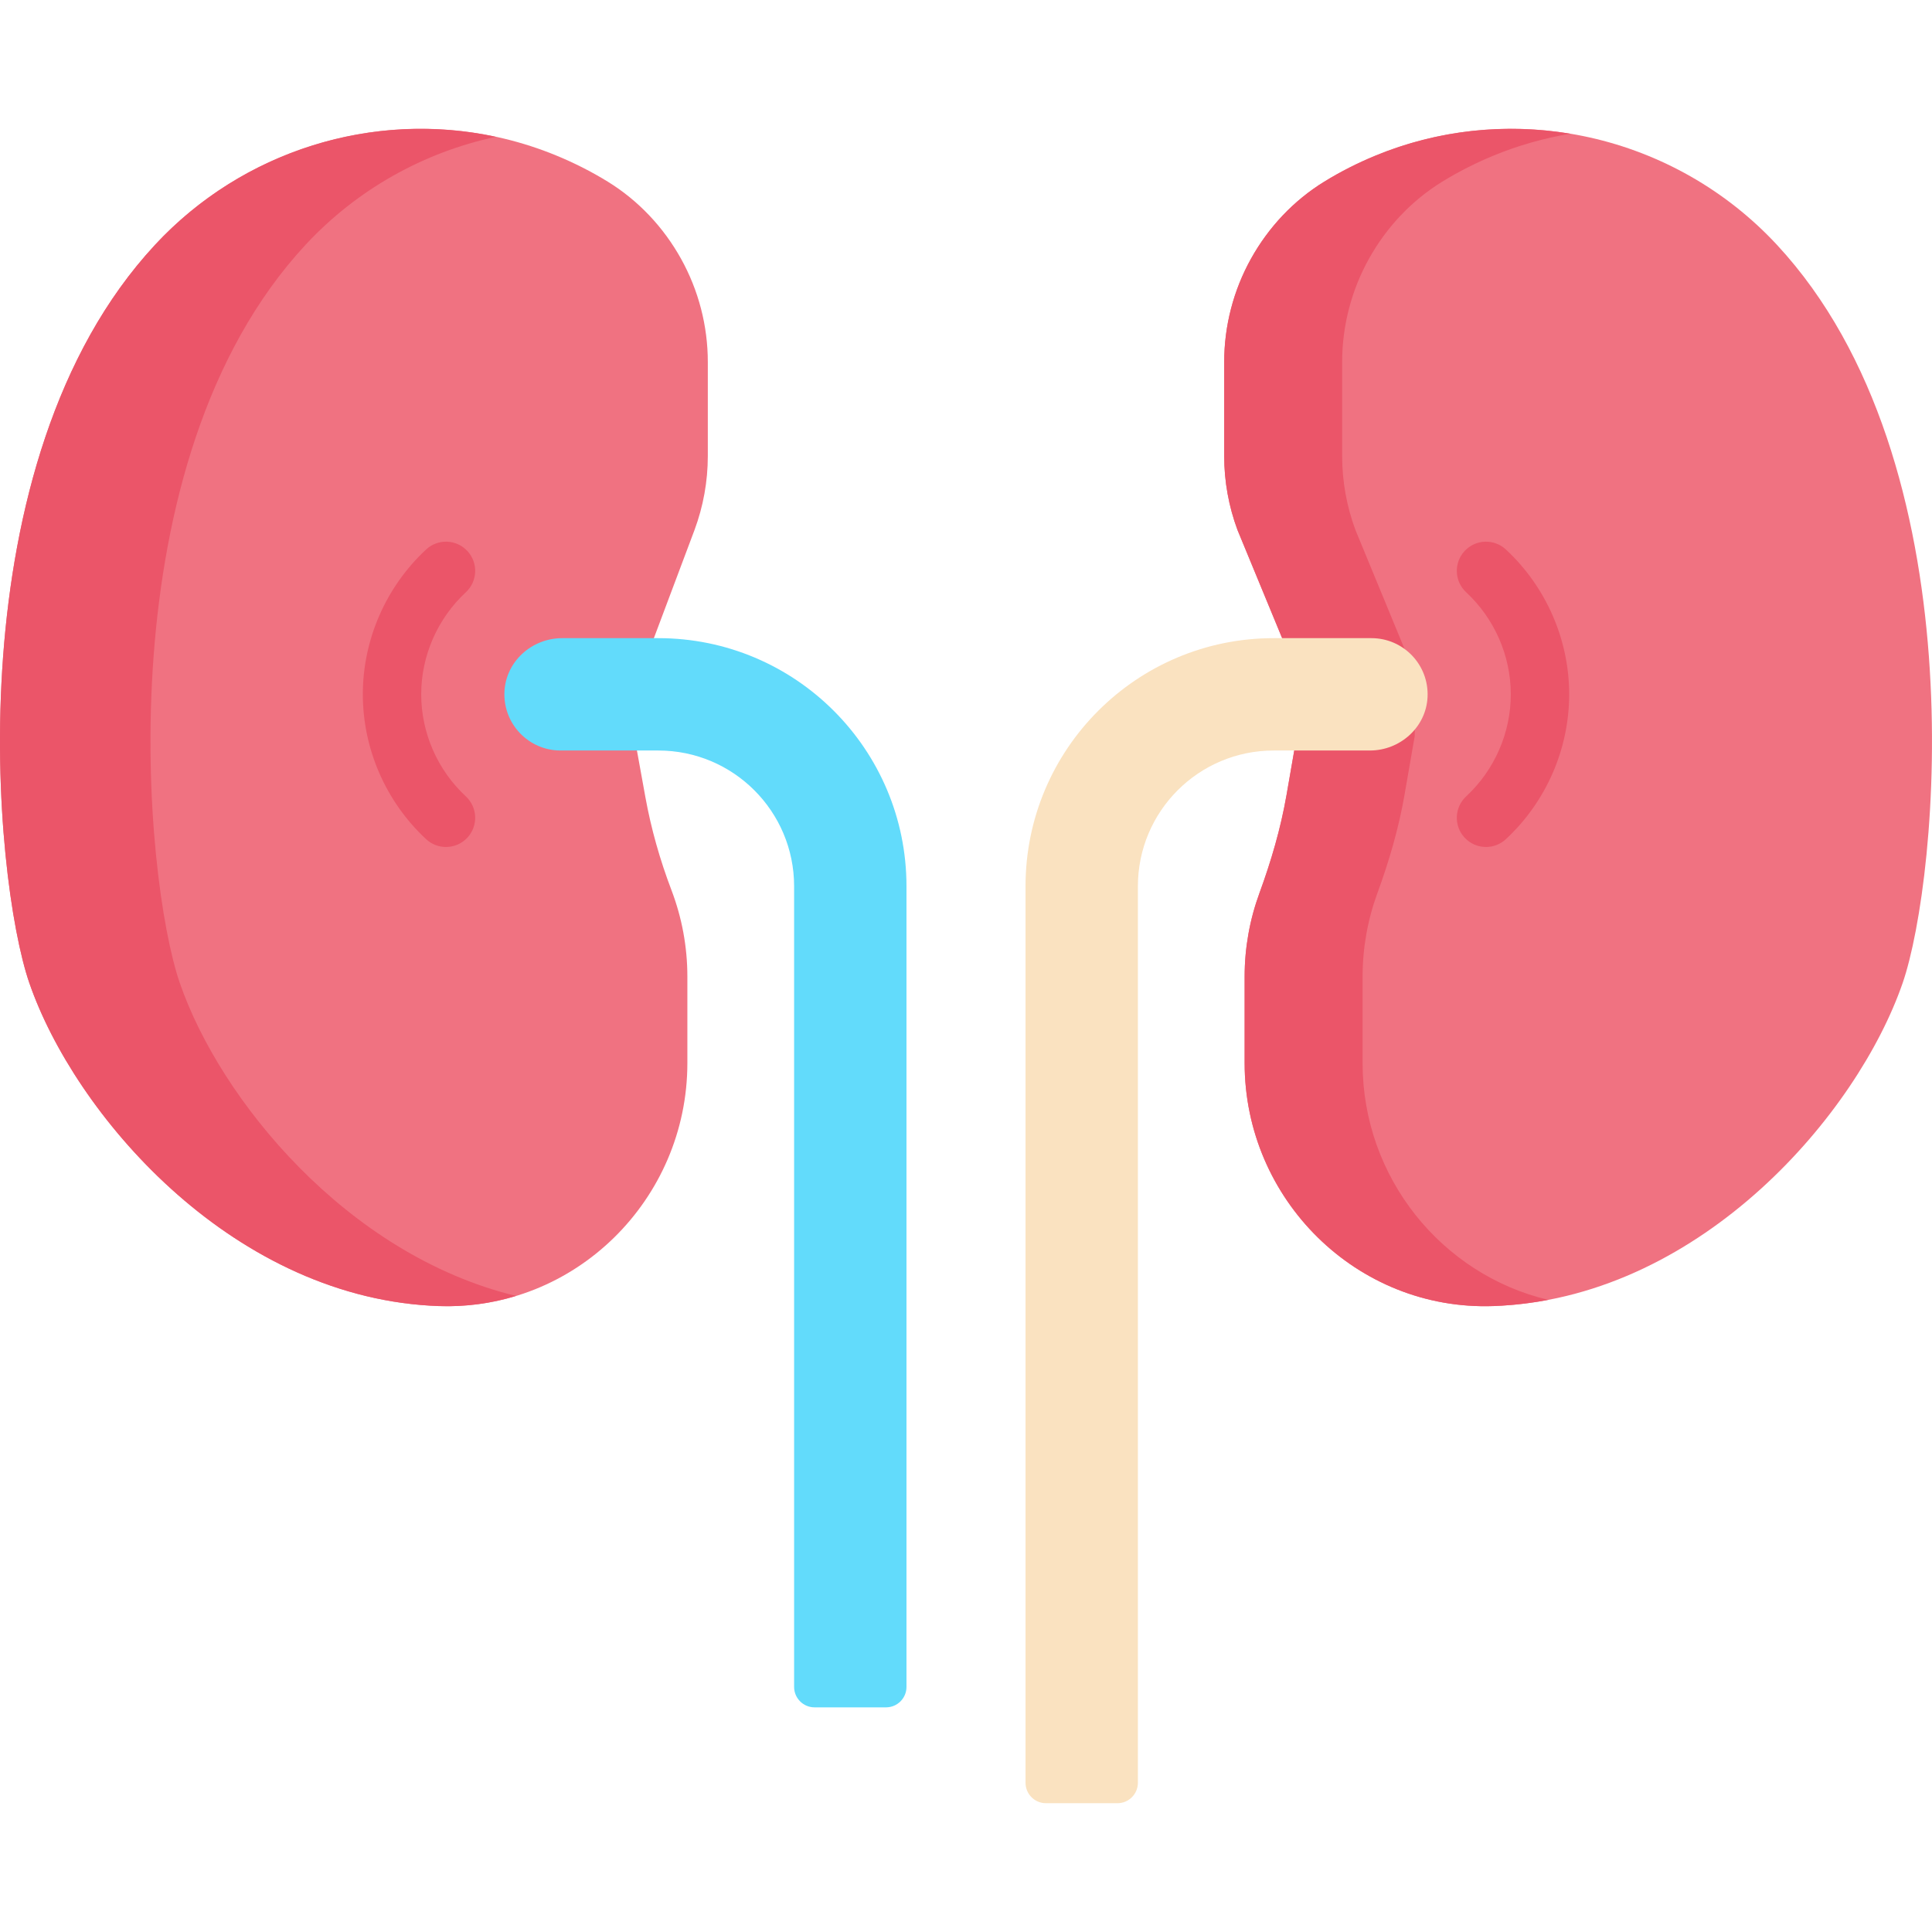 <svg id="Capa_1" enable-background="new 0 0 496.428 496.428" height="512" viewBox="0 0 496.428 496.428" width="512" xmlns="http://www.w3.org/2000/svg"><g><path d="m165.832 204.825c1.479 8.159 3.752 16.149 6.702 23.898 2.688 7.06 4.086 14.579 4.086 22.2v22.231c0 35.07-28.879 63.679-63.927 62.44-.705-.025-1.417-.059-2.137-.101-51.811-3.048-91.431-49.373-103.013-82.898-9.242-26.754-19.501-133.863 32.28-189.668 26.279-28.321 67.615-37.668 103.311-22.886 4.341 1.798 8.723 3.985 13.038 6.642 7.873 4.848 14.315 11.709 18.809 19.789l.004.007c4.516 8.12 6.887 17.258 6.887 26.55v24.16c0 6.523-1.176 12.946-3.414 18.983l-14.799 39.384v17.288z" fill="#f07281"/><path d="m46.209 252.596c-9.242-26.754-19.501-133.863 32.28-189.668 13.334-14.37 30.547-23.844 48.931-27.771-31.578-6.795-65.102 3.529-87.597 27.771-51.781 55.805-41.523 162.914-32.28 189.668 11.581 33.525 51.202 79.85 103.013 82.898.72.042 1.432.076 2.137.101 6.933.245 13.618-.694 19.893-2.604-43.553-10.584-76.07-50.559-86.377-80.395z" fill="#eb5569"/><g><path d="m232.92 433.453v-205.72c0-35.214-28.547-63.76-63.76-63.76h-24.713c-7.773 0-14.462 5.974-14.828 13.738-.39 8.29 6.216 15.134 14.42 15.134h25.121c19.268 0 34.888 15.62 34.888 34.888v205.72c0 2.9 2.351 5.251 5.251 5.251h18.371c2.899 0 5.25-2.351 5.25-5.251z" fill="#62dbfb"/><g><g><path d="m114.595 217.632c-1.827 0-3.658-.663-5.102-2.005-10.336-9.599-16.264-23.165-16.264-37.219s5.928-27.62 16.264-37.219c3.036-2.82 7.782-2.645 10.6.392 2.819 3.035 2.644 7.78-.392 10.599-7.291 6.771-11.472 16.331-11.472 26.229s4.181 19.457 11.472 26.229c3.035 2.818 3.21 7.563.392 10.599-1.478 1.589-3.485 2.395-5.498 2.395z" fill="#eb5569"/></g></g></g><path d="m330.573 204.269c-1.495 8.608-3.956 17.001-6.959 25.205-2.505 6.841-3.806 14.098-3.806 21.45v22.231c0 35.07 28.879 63.679 63.927 62.44.705-.025 1.418-.059 2.137-.101 51.811-3.048 91.431-49.373 103.013-82.898 9.242-26.754 19.501-133.863-32.28-189.668-26.279-28.321-67.615-37.668-103.311-22.886-4.341 1.798-8.723 3.985-13.038 6.642-7.873 4.848-14.315 11.709-18.809 19.789l-.004.007c-4.516 8.12-6.887 17.258-6.887 26.55v24.16c0 6.523 1.176 12.946 3.414 18.983l15.235 36.909v16.034z" fill="#f07281"/><path d="m350.118 273.161v-22.23c0-7.352 1.301-14.609 3.806-21.45 3.004-8.204 5.464-16.597 6.959-25.205l2.631-15.153v-16.034l-15.235-36.909c-2.238-6.037-3.414-12.46-3.414-18.983v-24.16c0-9.292 2.37-18.43 6.887-26.55l.004-.007c4.494-8.08 10.936-14.942 18.809-19.789 4.316-2.657 8.697-4.845 13.038-6.643 6.478-2.683 13.143-4.56 19.869-5.684-16.598-2.757-33.969-1.036-50.179 5.677-4.341 1.798-8.723 3.985-13.038 6.642-7.873 4.848-14.315 11.709-18.809 19.789l-.004.007c-4.516 8.12-6.887 17.258-6.887 26.55v24.16c0 6.523 1.176 12.946 3.414 18.983l15.235 36.909v16.034l-2.631 15.153c-1.495 8.608-3.956 17.001-6.959 25.205-2.505 6.841-3.806 14.098-3.806 21.45v22.231c0 35.07 28.879 63.679 63.927 62.44.705-.025 1.417-.058 2.137-.101 4.066-.239 8.056-.746 11.964-1.491-27.315-6.462-47.718-31.366-47.718-60.841z" fill="#eb5569"/><g><path d="m292.381 458.083v-230.35c0-19.268 15.62-34.888 34.888-34.888h24.713c7.773 0 14.462-5.974 14.828-13.738.39-8.29-6.216-15.134-14.42-15.134h-25.121c-35.214 0-63.76 28.546-63.76 63.76v230.351c0 2.9 2.351 5.251 5.251 5.251h18.371c2.899-.001 5.25-2.352 5.25-5.252z" fill="#fae2c0"/><g><g><path d="m381.833 217.632c-2.013 0-4.02-.805-5.498-2.396-2.819-3.035-2.644-7.78.392-10.599 7.291-6.771 11.472-16.331 11.472-26.229s-4.181-19.457-11.472-26.229c-3.035-2.818-3.21-7.563-.392-10.599 2.819-3.034 7.564-3.211 10.6-.392 10.336 9.599 16.264 23.165 16.264 37.219s-5.928 27.62-16.264 37.219c-1.444 1.343-3.276 2.006-5.102 2.006z" fill="#eb5569"/></g></g></g></g></svg>